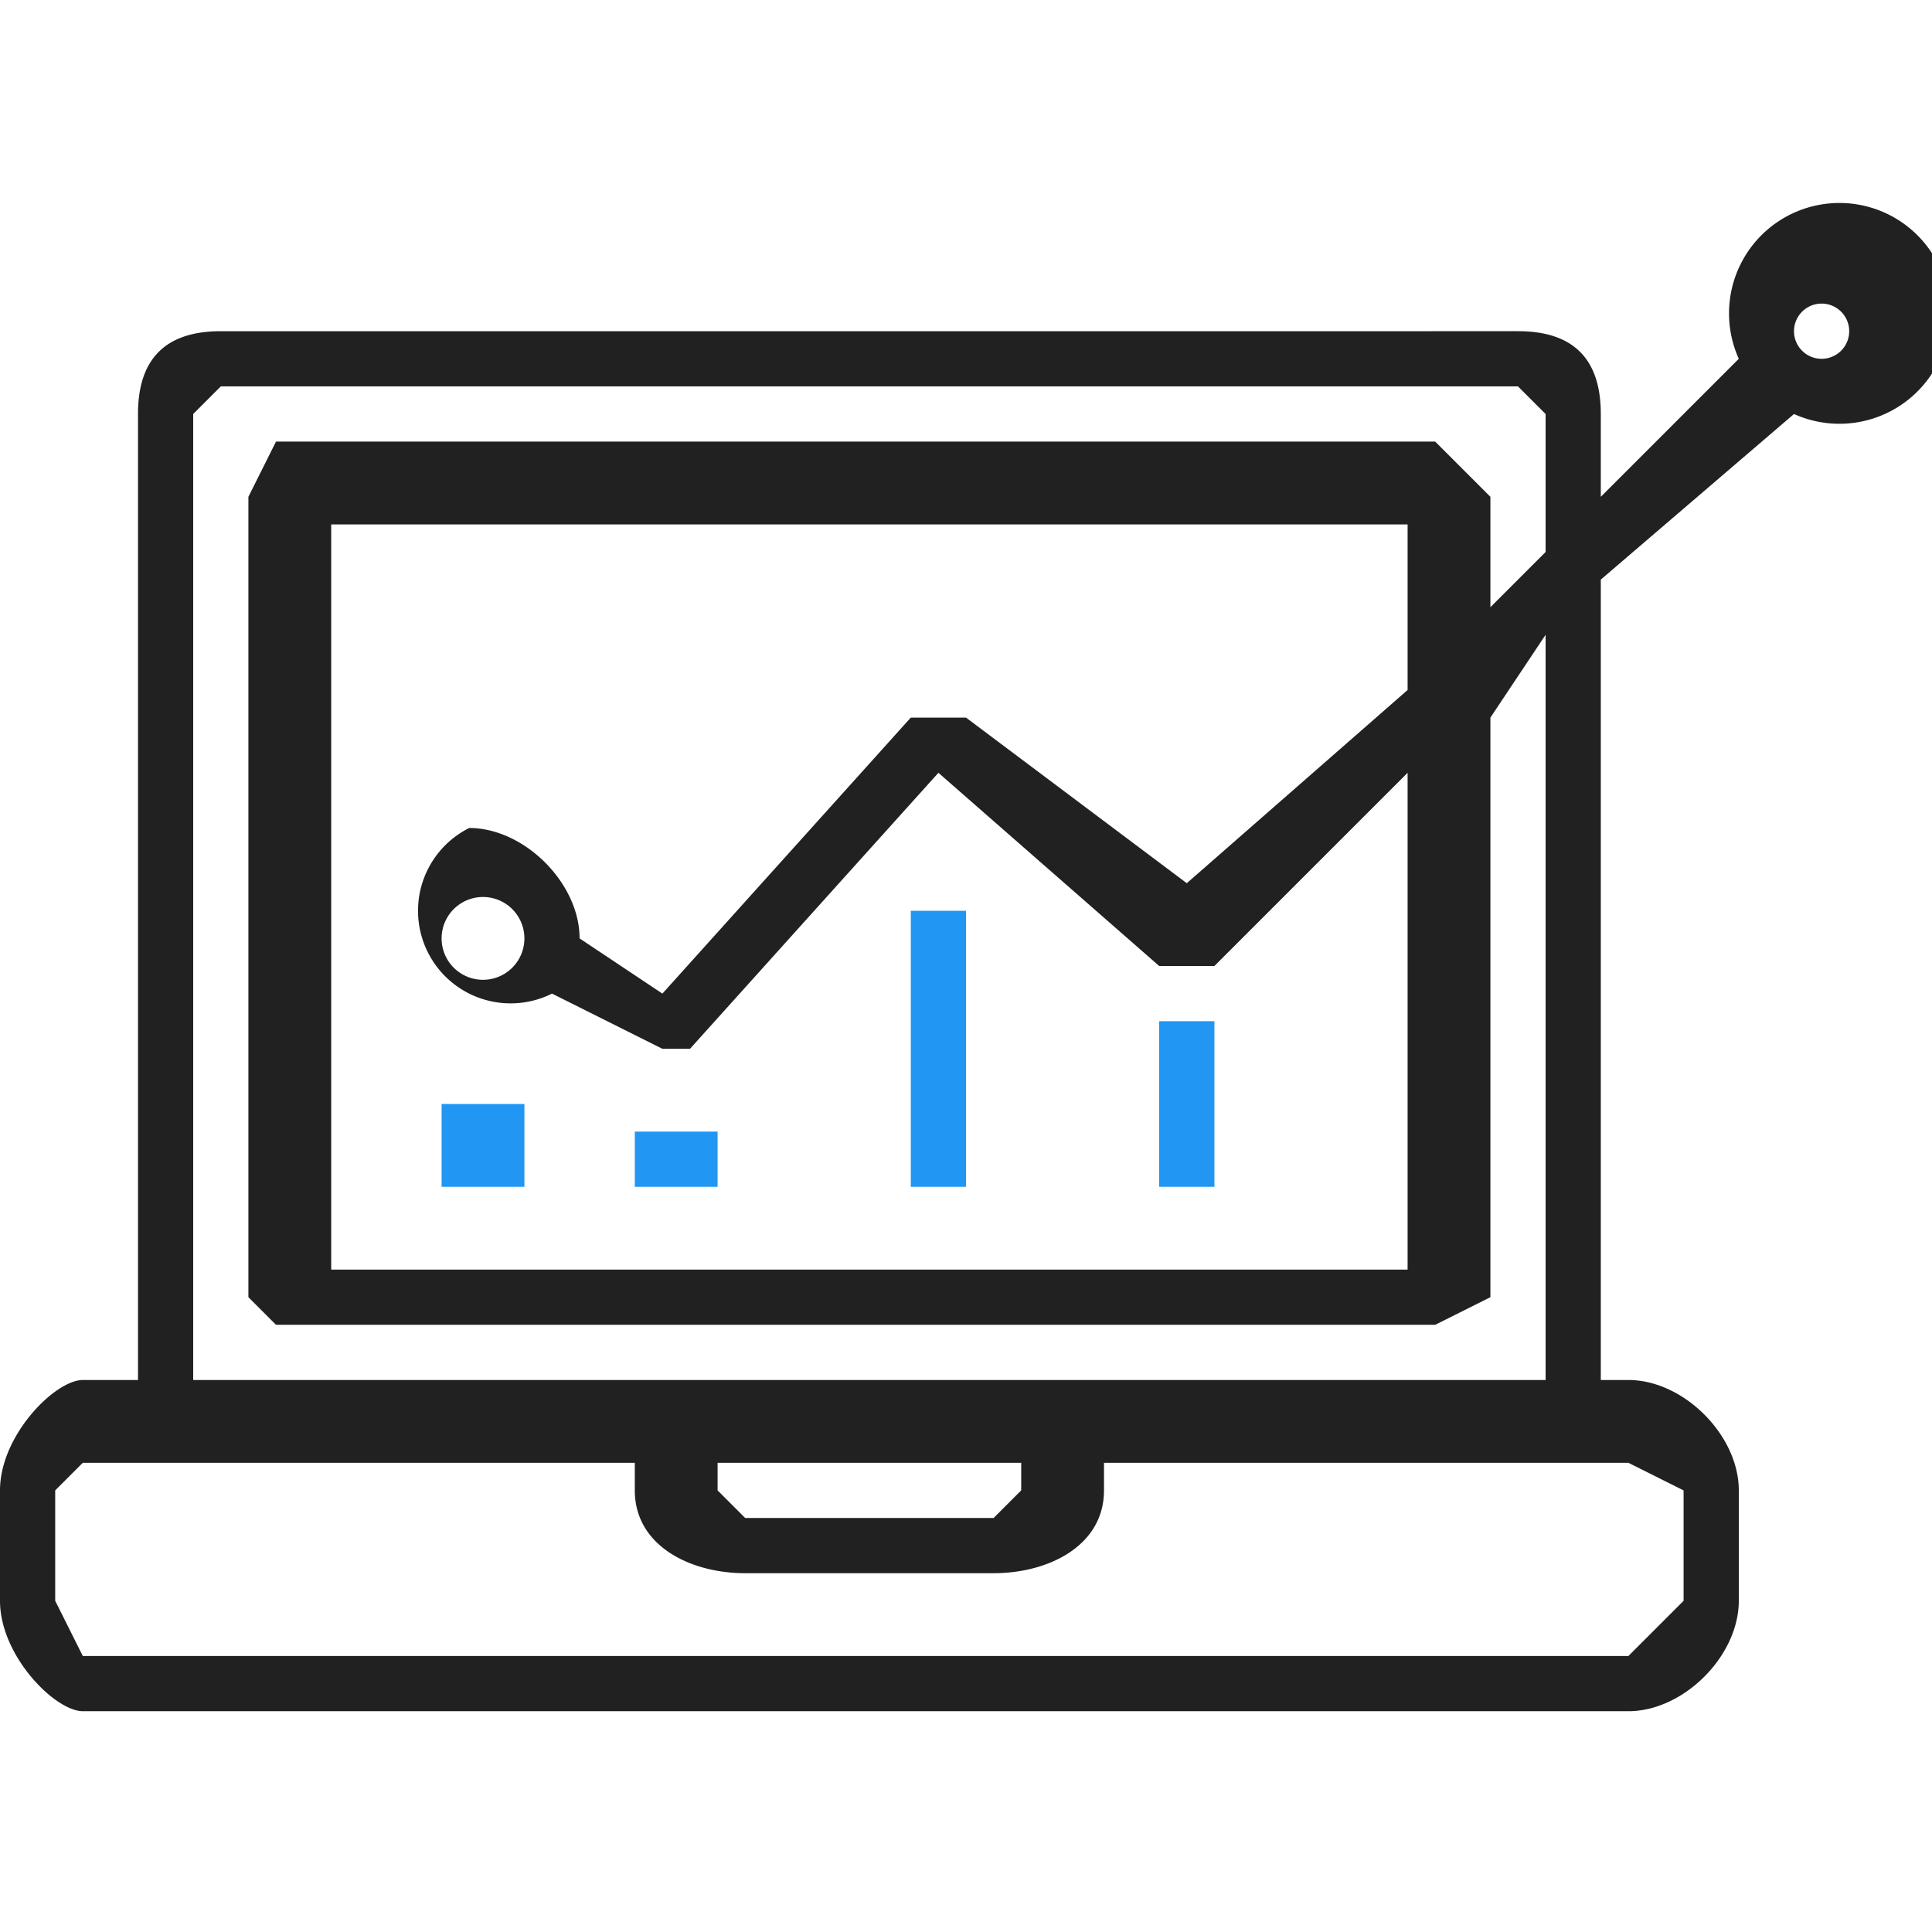 <svg width="70" height="70" fill="none" xmlns="http://www.w3.org/2000/svg">
  <defs/>
  <g clip-path="url(#clip0)">
    <path d="M33 33h2v10h-2V33zM42 37h2v6h-2v-6zM23 41h3v2h-3v-2zM16 40h3v3h-3v-3z" fill="#2196F3"/>
    <path d="M3 62h56c2 0 4-2 4-4v-4c0-2-2-4-4-4h-1V21l7-6a4 4 0 10-2-2l-5 5v-3c0-2-1-3-3-3H8c-2 0-3 1-3 3v35H3c-1 0-3 2-3 4v4c0 2 2 4 3 4zm63-51a1 1 0 110 2 1 1 0 010-2zM7 15l1-1h47l1 1v5l-2 2v-4l-2-2H10l-1 2v29l1 1h42l2-1V26l2-3v27H7V15zm10 15a3 3 0 103 6l4 2h1l9-10 8 7h2l7-7v18H12V19h39v6l-8 7-8-6h-2l-9 10-3-2c0-2-2-4-4-4zm2 4a1 1 0 11-3 0 1 1 0 013 0zm7 19h11v1l-1 1h-9l-1-1v-1zM2 54l1-1h20v1c0 2 2 3 4 3h9c2 0 4-1 4-3v-1h19l2 1v4l-2 2H3l-1-2v-4z" fill="#212121"/>
  </g>
  <defs>
    <clipPath id="clip0">
      <path fill="#fff" d="M0 0h70v70H0z"/>
    </clipPath>
  </defs>
</svg>
